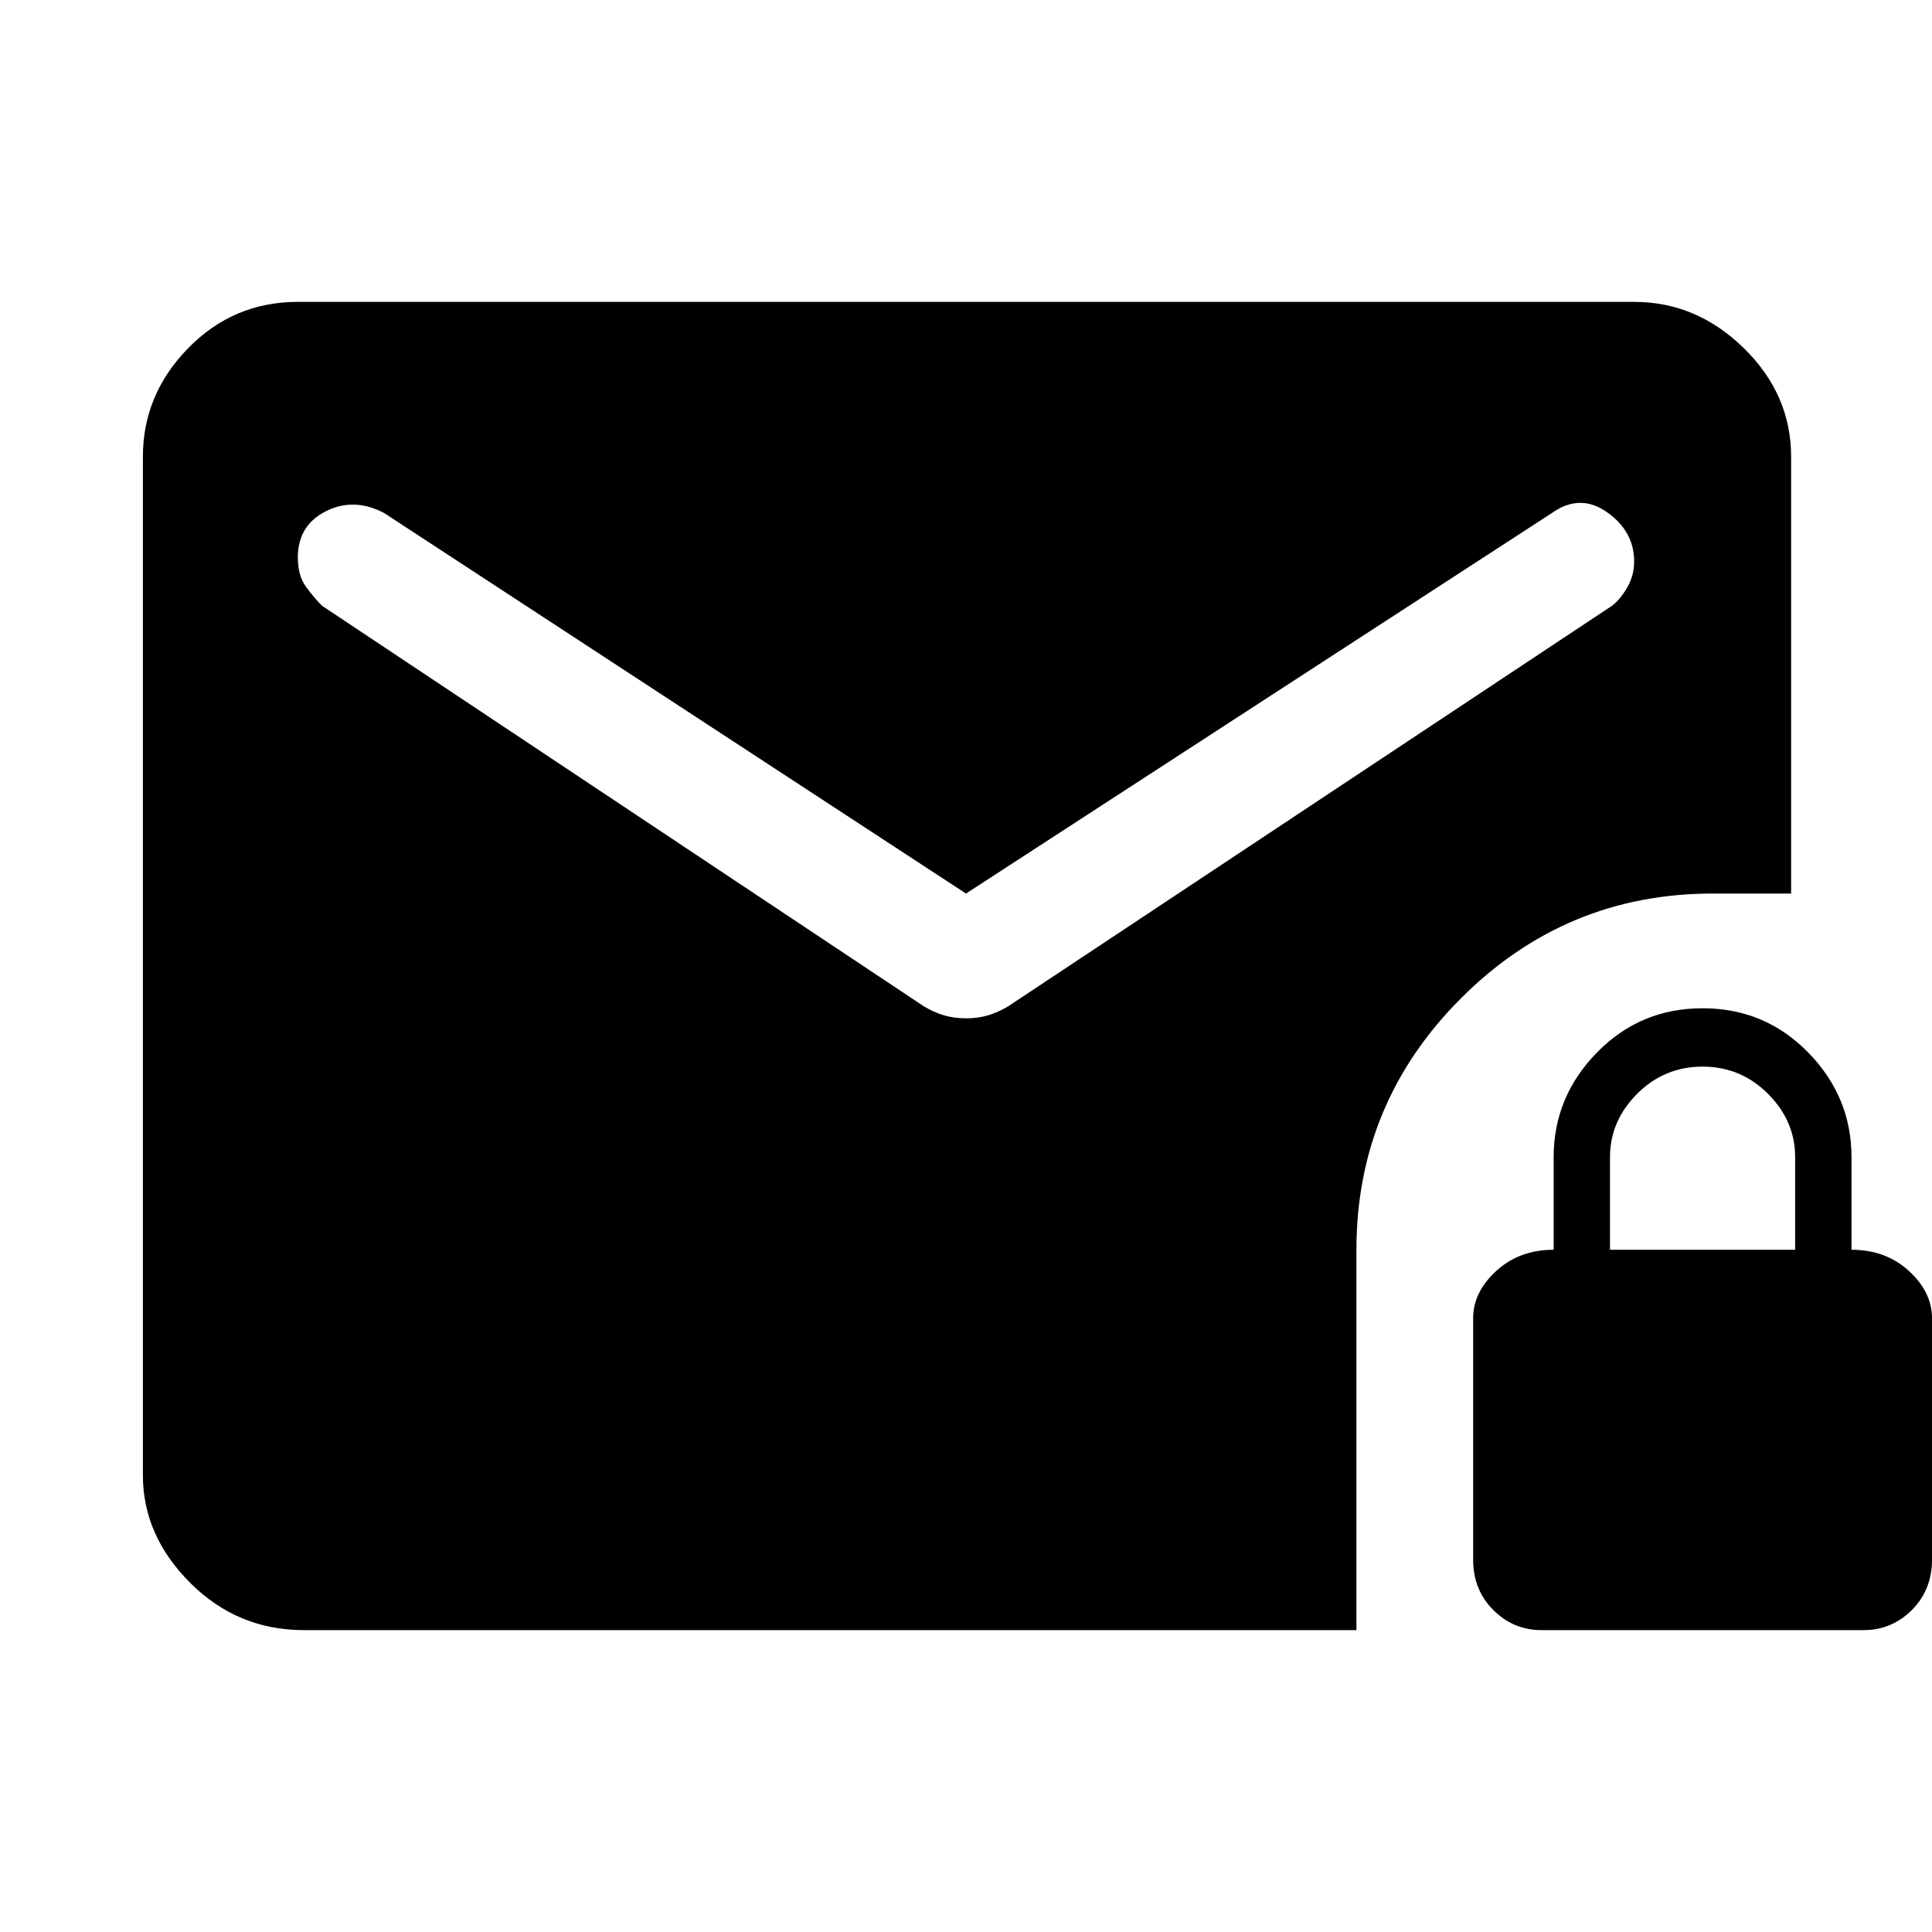<svg xmlns="http://www.w3.org/2000/svg" height="48" width="48"><path d="M38.3 40.5Q37.6 40.5 37.1 40Q36.6 39.5 36.6 38.75V32.75Q36.6 32.1 37.175 31.575Q37.75 31.05 38.6 31.05V28.75Q38.6 27.25 39.675 26.15Q40.75 25.05 42.3 25.05Q43.85 25.05 44.925 26.15Q46 27.25 46 28.75V31.05Q46.85 31.05 47.425 31.575Q48 32.1 48 32.75V38.75Q48 39.5 47.5 40Q47 40.5 46.3 40.5ZM40 31.05H44.6V28.75Q44.6 27.85 43.925 27.175Q43.25 26.5 42.3 26.5Q41.35 26.5 40.675 27.175Q40 27.85 40 28.75ZM7.55 40.5Q5.9 40.5 4.725 39.325Q3.55 38.15 3.55 36.65V11.35Q3.55 9.8 4.675 8.65Q5.8 7.5 7.4 7.5H40.6Q42.15 7.5 43.325 8.65Q44.5 9.8 44.5 11.35V22.2H42.55Q38.9 22.2 36.3 24.8Q33.7 27.4 33.7 31.05V40.5ZM24 25.3Q24.3 25.3 24.55 25.225Q24.8 25.15 25.05 25L40.05 15.05Q40.25 14.9 40.425 14.6Q40.6 14.3 40.6 13.95Q40.6 13.2 39.925 12.725Q39.25 12.25 38.55 12.75L24 22.2L9.55 12.75Q8.8 12.35 8.1 12.7Q7.4 13.05 7.4 13.85Q7.4 14.3 7.6 14.575Q7.8 14.85 8 15.05L22.95 25Q23.2 25.15 23.45 25.225Q23.7 25.3 24 25.3Z"/></svg>